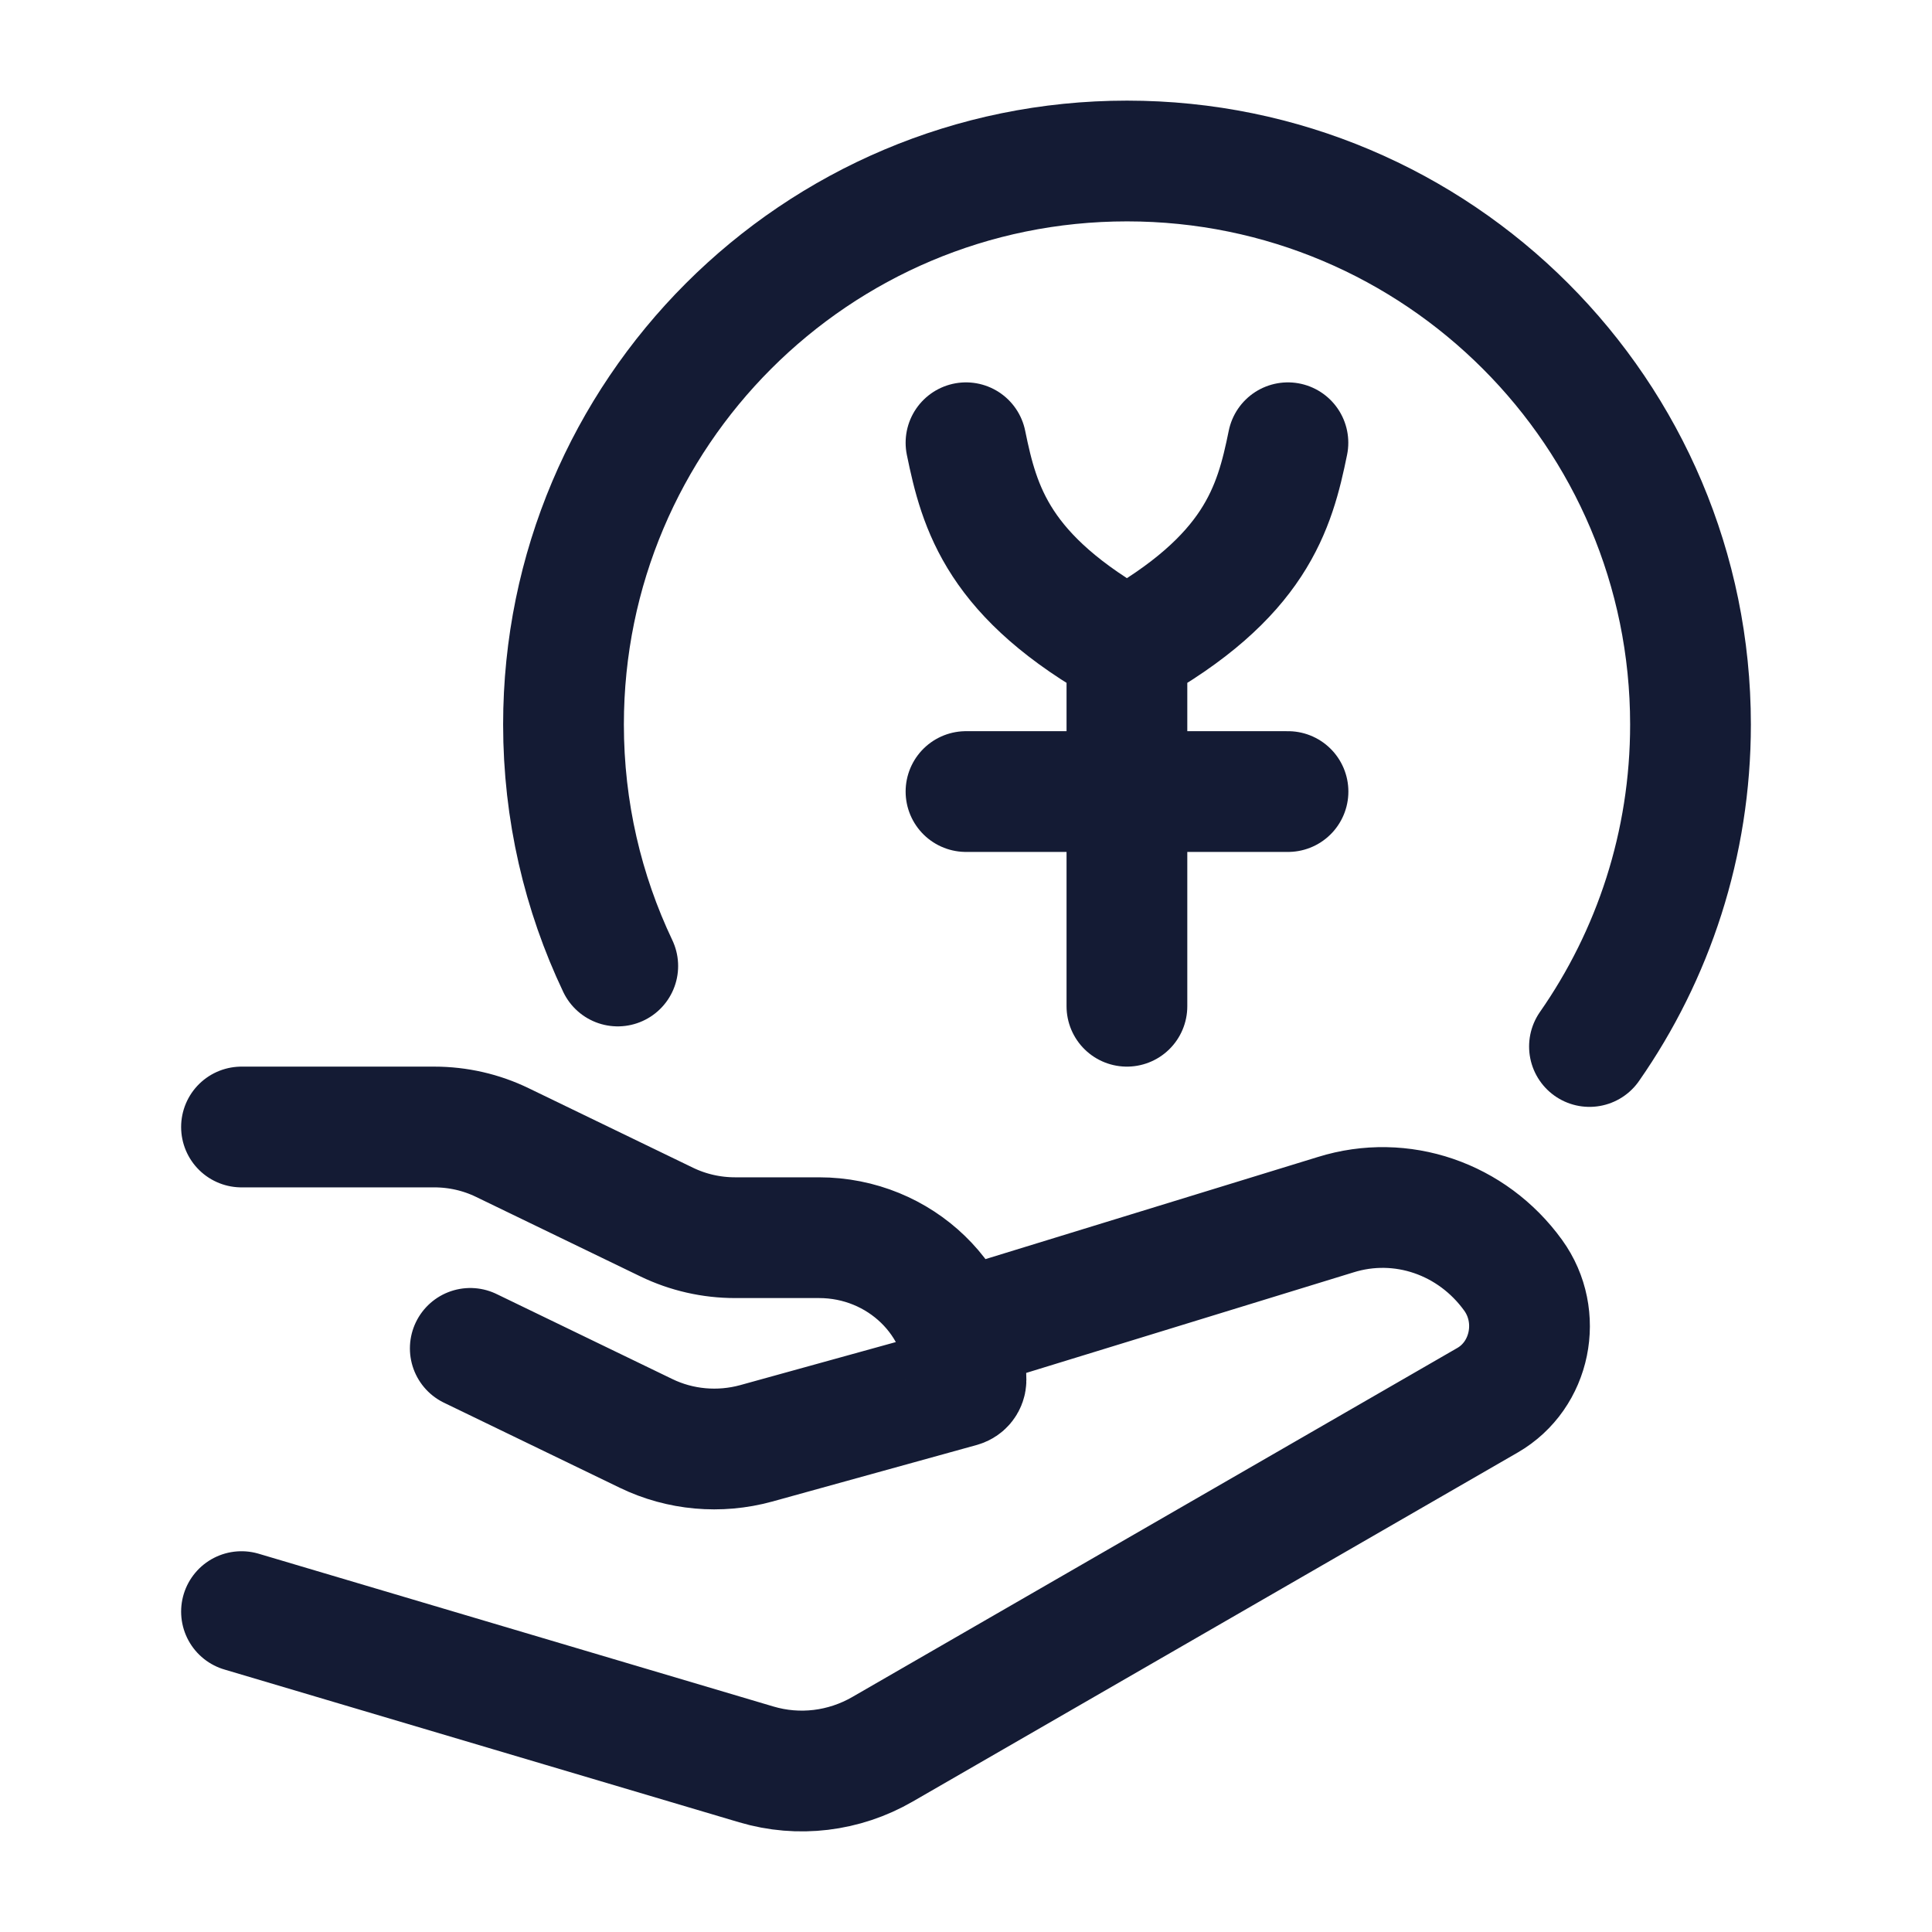 <?xml version="1.0"?>
<svg xmlns="http://www.w3.org/2000/svg" width="24" height="24" viewBox="0 0 24 24" fill="none" data-category="business" data-tags="save-money-yen" data-set="Stroke" data-type="Rounded">
<path d="M19.745 13C20.536 11.866 21 10.487 21 9C21 5.134 17.866 2 14 2C10.134 2 7 5.134 7 9C7 10.074 7.242 11.091 7.674 12" stroke="#141B34" stroke-width="1.5" stroke-linecap="round" stroke-linejoin="round"/>
<path d="M12 5.5C12.167 6.315 12.399 7.167 13.999 8.056M13.999 8.056C15.599 7.167 15.833 6.315 15.999 5.5M13.999 8.056V12.5M16 9.833H12" stroke="#141B34" stroke-width="1.5" stroke-linecap="round" stroke-linejoin="round"/>
<path d="M3 14H5.395C5.689 14 5.979 14.066 6.242 14.194L8.284 15.182C8.547 15.309 8.837 15.375 9.132 15.375H10.174C11.182 15.375 12 16.166 12 17.142C12 17.181 11.973 17.216 11.934 17.227L9.393 17.93C8.937 18.055 8.449 18.012 8.025 17.806L5.842 16.75M12 16.5L16.593 15.089C17.407 14.835 18.287 15.136 18.797 15.842C19.166 16.353 19.016 17.084 18.479 17.394L10.963 21.73C10.485 22.006 9.921 22.074 9.395 21.918L3 20.02" stroke="#141B34" stroke-width="1.5" stroke-linecap="round" stroke-linejoin="round"/>
</svg>
